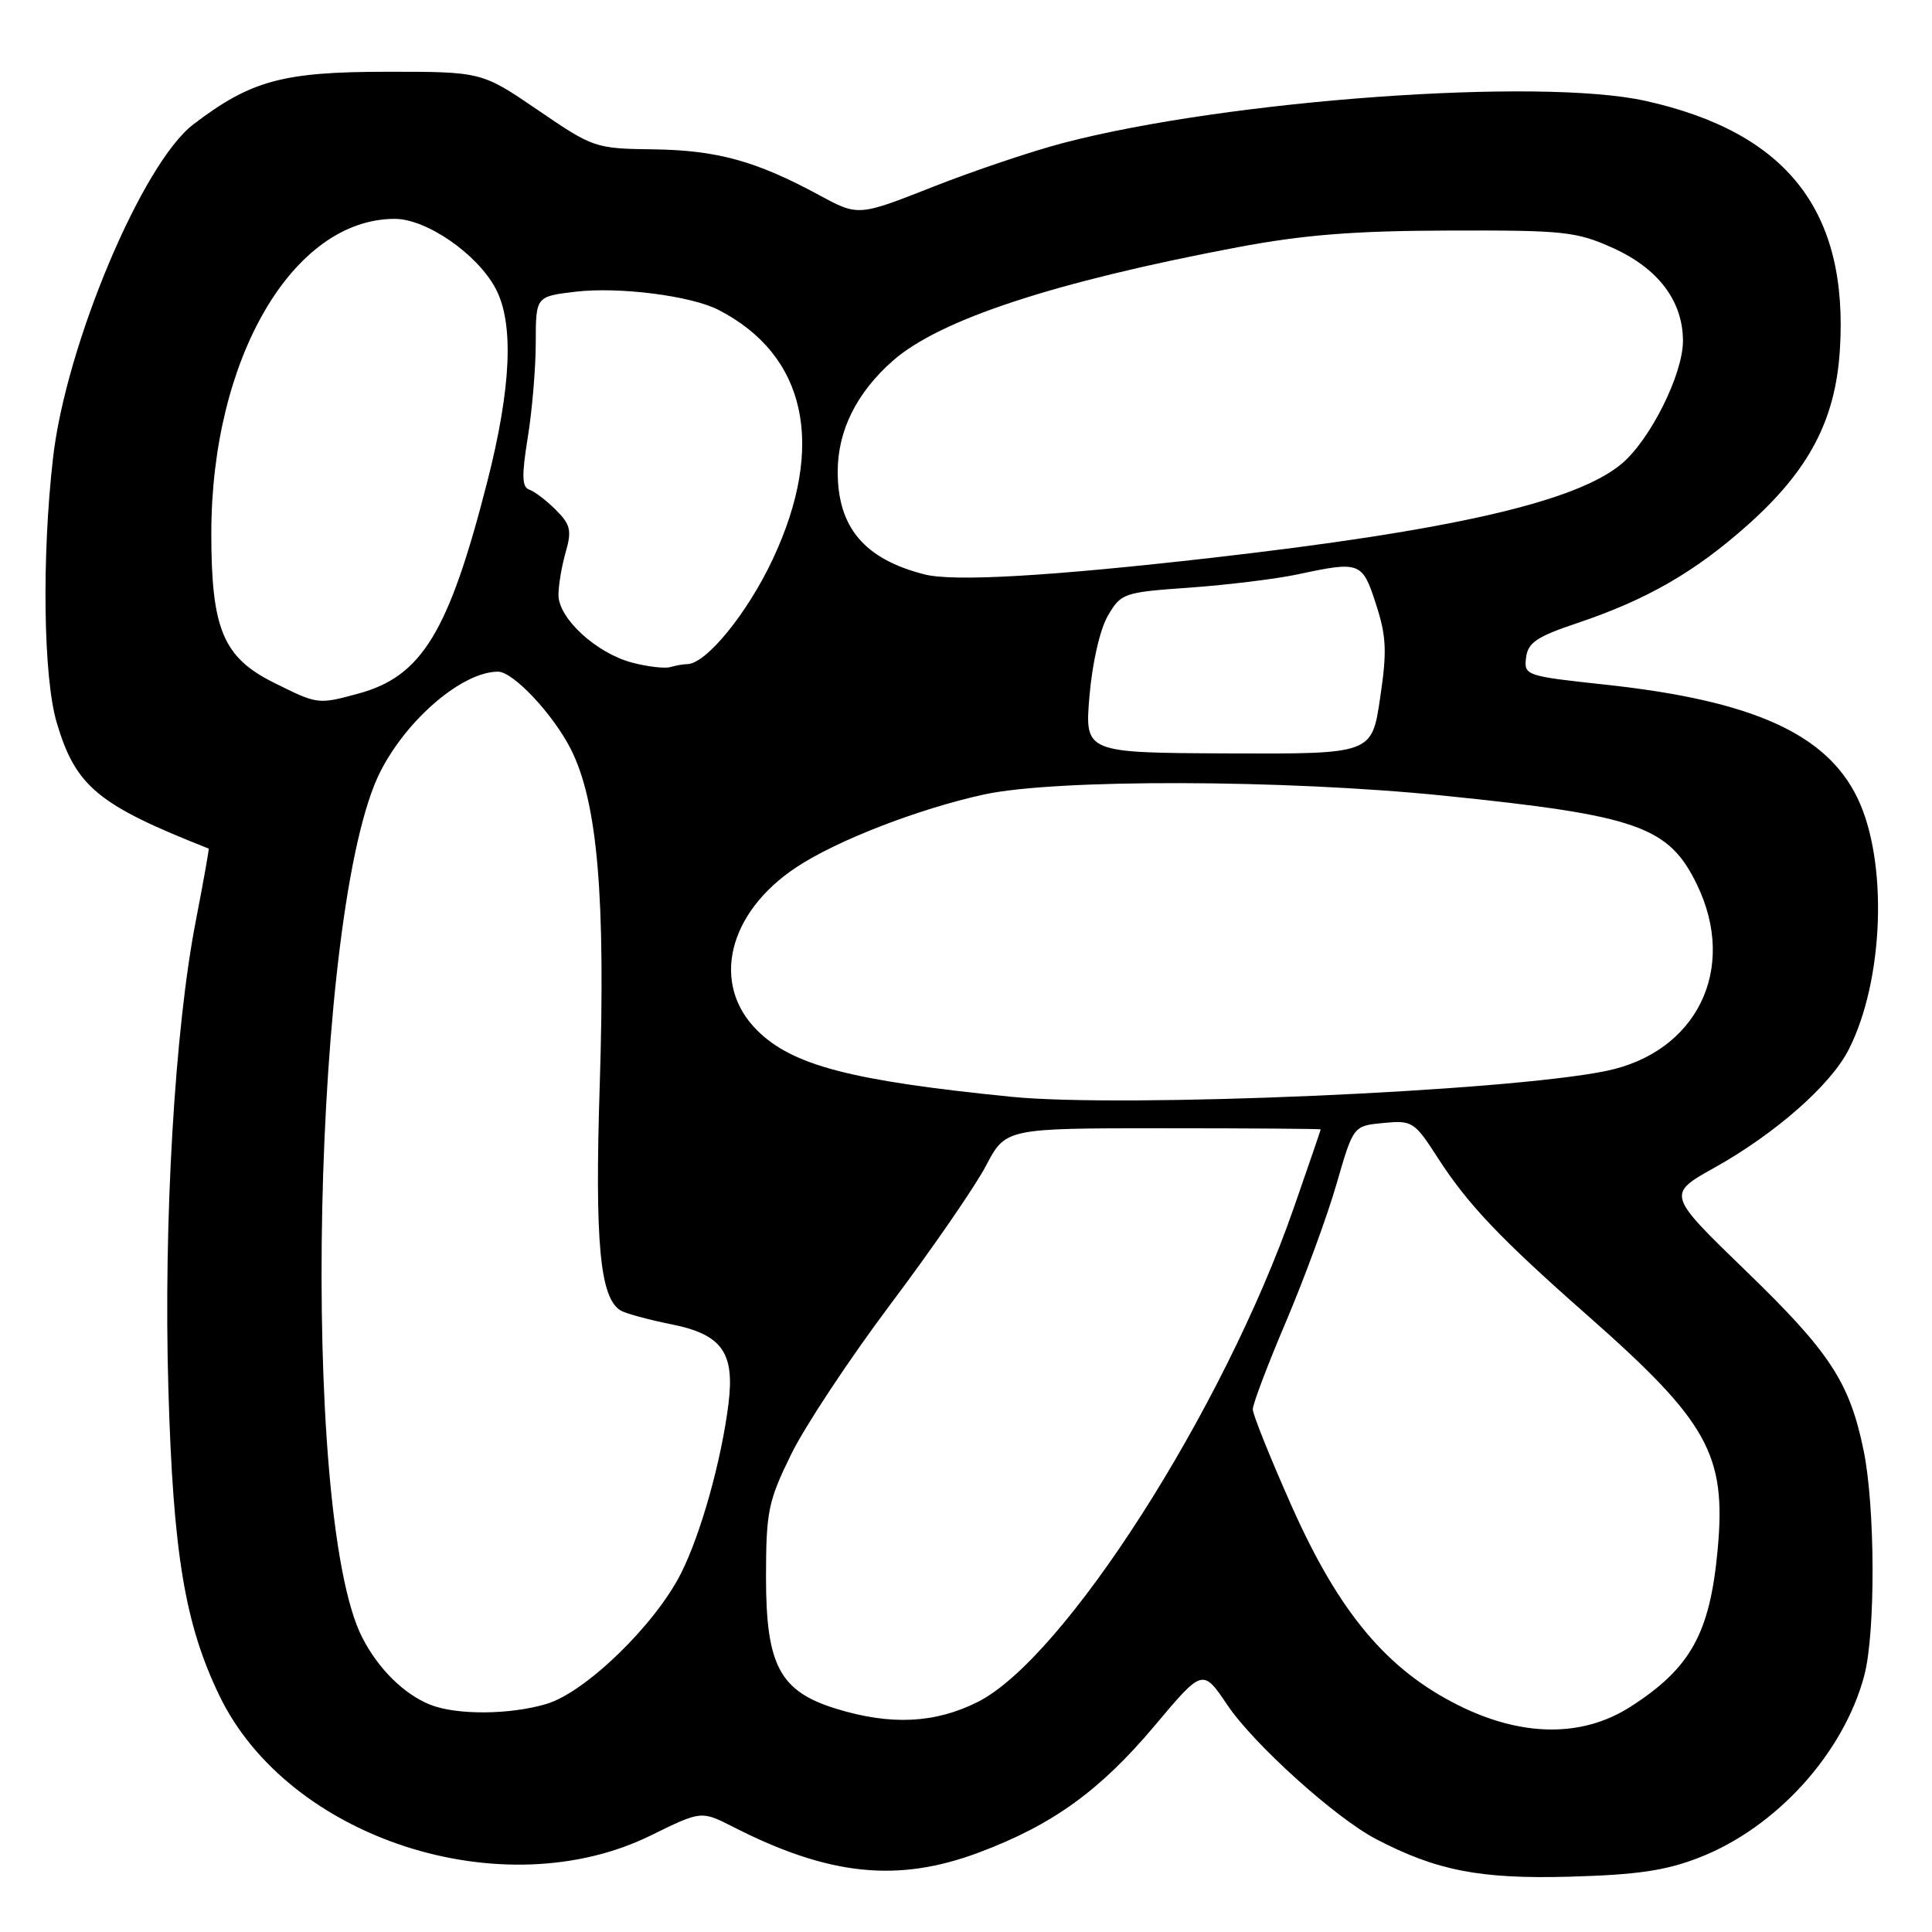 <?xml version="1.0" encoding="UTF-8" standalone="no"?>
<!DOCTYPE svg PUBLIC "-//W3C//DTD SVG 1.1//EN" "http://www.w3.org/Graphics/SVG/1.1/DTD/svg11.dtd" >
<svg xmlns="http://www.w3.org/2000/svg" xmlns:xlink="http://www.w3.org/1999/xlink" version="1.1" viewBox="0 0 256 256">
 <g >
 <path fill="currentColor"
d=" M 225.20 246.12 C 235.39 242.14 244.30 232.30 247.03 222.00 C 248.53 216.35 248.48 199.62 246.93 192.15 C 245.07 183.13 242.45 179.14 231.32 168.38 C 220.86 158.25 220.86 158.25 227.20 154.71 C 235.26 150.20 242.56 143.78 244.95 139.10 C 249.64 129.91 250.19 114.12 246.11 105.71 C 241.98 97.21 232.20 92.82 212.71 90.72 C 202.16 89.58 201.92 89.50 202.21 87.15 C 202.45 85.15 203.62 84.36 209.06 82.54 C 218.21 79.46 224.58 75.80 231.56 69.58 C 239.69 62.33 243.19 55.71 243.79 46.42 C 244.97 28.00 236.85 17.56 218.05 13.37 C 204.06 10.25 162.74 13.23 140.90 18.94 C 136.83 20.00 129.05 22.62 123.61 24.76 C 113.72 28.66 113.72 28.66 108.52 25.84 C 100.21 21.34 95.03 19.91 86.62 19.79 C 78.86 19.69 78.63 19.61 71.28 14.59 C 63.82 9.50 63.82 9.50 51.16 9.51 C 37.46 9.52 33.23 10.67 25.62 16.48 C 18.87 21.62 8.74 45.69 7.03 60.65 C 5.52 73.84 5.74 89.77 7.52 95.77 C 10.04 104.23 12.96 106.65 27.65 112.44 C 27.73 112.47 26.96 116.78 25.95 122.00 C 23.16 136.30 21.66 161.87 22.31 184.00 C 22.94 205.87 24.50 215.21 29.08 224.70 C 38.24 243.66 66.64 252.85 86.25 243.20 C 92.92 239.92 92.92 239.92 97.16 242.08 C 109.84 248.55 118.96 249.50 129.73 245.46 C 139.47 241.81 145.76 237.27 153.01 228.65 C 159.37 221.08 159.37 221.08 162.65 225.95 C 166.12 231.10 176.98 240.90 182.32 243.68 C 190.35 247.88 196.15 249.00 208.00 248.67 C 216.97 248.42 220.76 247.86 225.20 246.12 Z  M 193.23 225.95 C 183.77 221.23 177.44 213.67 171.19 199.65 C 168.34 193.24 166.00 187.43 166.00 186.74 C 166.00 186.04 167.99 180.79 170.43 175.06 C 172.86 169.33 175.86 161.17 177.09 156.91 C 179.32 149.18 179.32 149.18 183.31 148.80 C 187.14 148.43 187.42 148.61 190.54 153.46 C 194.49 159.59 198.77 164.10 210.44 174.38 C 226.34 188.40 228.76 192.75 227.60 205.31 C 226.58 216.43 224.02 221.04 216.05 226.15 C 209.68 230.24 201.66 230.17 193.23 225.95 Z  M 110.81 226.42 C 103.33 224.12 101.50 220.69 101.50 209.00 C 101.51 200.28 101.78 198.94 104.82 192.73 C 106.64 189.00 112.60 180.00 118.06 172.73 C 123.53 165.45 129.18 157.25 130.63 154.50 C 133.25 149.50 133.25 149.50 154.13 149.50 C 165.61 149.50 175.00 149.57 175.00 149.65 C 175.00 149.74 173.39 154.42 171.43 160.06 C 162.14 186.76 141.01 219.78 129.55 225.52 C 123.89 228.36 118.03 228.64 110.81 226.42 Z  M 57.00 225.88 C 53.53 224.49 50.13 221.14 48.00 216.98 C 39.68 200.75 41.38 119.89 50.42 102.20 C 54.00 95.20 61.31 89.00 65.99 89.00 C 68.00 89.00 73.29 94.63 75.64 99.27 C 79.19 106.28 80.26 118.88 79.46 144.04 C 78.81 164.57 79.49 171.95 82.22 173.64 C 82.86 174.03 85.88 174.86 88.93 175.47 C 95.65 176.81 97.37 179.19 96.53 185.99 C 95.60 193.49 92.88 203.22 90.25 208.45 C 86.82 215.29 77.56 224.27 72.38 225.79 C 67.50 227.23 60.49 227.27 57.00 225.88 Z  M 134.00 145.33 C 112.70 143.19 104.97 141.17 100.30 136.50 C 94.17 130.37 96.45 120.92 105.53 114.91 C 110.87 111.37 121.66 107.19 130.36 105.28 C 139.84 103.20 170.17 103.28 191.30 105.43 C 217.02 108.05 221.12 109.50 224.86 117.22 C 230.27 128.39 224.85 139.46 212.76 141.92 C 199.42 144.64 148.89 146.82 134.00 145.33 Z  M 144.36 92.22 C 144.74 87.82 145.75 83.39 146.80 81.59 C 148.55 78.59 148.87 78.48 157.69 77.86 C 162.69 77.50 169.10 76.71 171.94 76.11 C 180.23 74.33 180.52 74.44 182.33 80.07 C 183.71 84.33 183.80 86.29 182.87 92.52 C 181.77 99.91 181.77 99.91 162.75 99.83 C 143.73 99.75 143.73 99.75 144.36 92.22 Z  M 36.29 90.46 C 29.57 87.11 28.00 83.36 28.00 70.69 C 28.00 47.53 38.81 29.00 52.31 29.00 C 56.50 29.00 63.23 33.64 65.67 38.23 C 68.12 42.81 67.75 51.35 64.58 63.78 C 59.48 83.74 55.91 89.62 47.50 91.90 C 42.12 93.36 42.12 93.36 36.29 90.46 Z  M 83.75 87.80 C 79.01 86.54 74.00 81.94 74.00 78.84 C 74.00 77.55 74.43 74.99 74.96 73.15 C 75.78 70.29 75.59 69.50 73.65 67.56 C 72.40 66.31 70.82 65.11 70.13 64.88 C 69.16 64.55 69.11 63.04 69.93 57.98 C 70.51 54.42 70.99 48.75 70.99 45.39 C 71.00 39.28 71.00 39.28 76.28 38.65 C 82.04 37.98 91.57 39.19 95.20 41.06 C 106.86 47.06 109.46 59.03 102.39 74.11 C 99.02 81.29 93.54 88.00 91.05 88.00 C 90.56 88.00 89.56 88.18 88.83 88.39 C 88.10 88.61 85.81 88.34 83.75 87.80 Z  M 122.50 76.11 C 114.53 74.08 111.00 69.89 111.00 62.50 C 111.00 57.06 113.51 52.02 118.32 47.79 C 124.53 42.34 139.72 37.35 164.00 32.76 C 172.77 31.11 179.42 30.58 192.00 30.55 C 207.27 30.50 208.89 30.68 213.74 32.87 C 219.74 35.58 223.00 39.91 223.00 45.17 C 223.00 49.59 218.68 58.25 214.88 61.45 C 208.88 66.49 192.33 70.29 160.50 73.92 C 139.10 76.36 126.35 77.10 122.50 76.11 Z "/>
</g>
</svg>